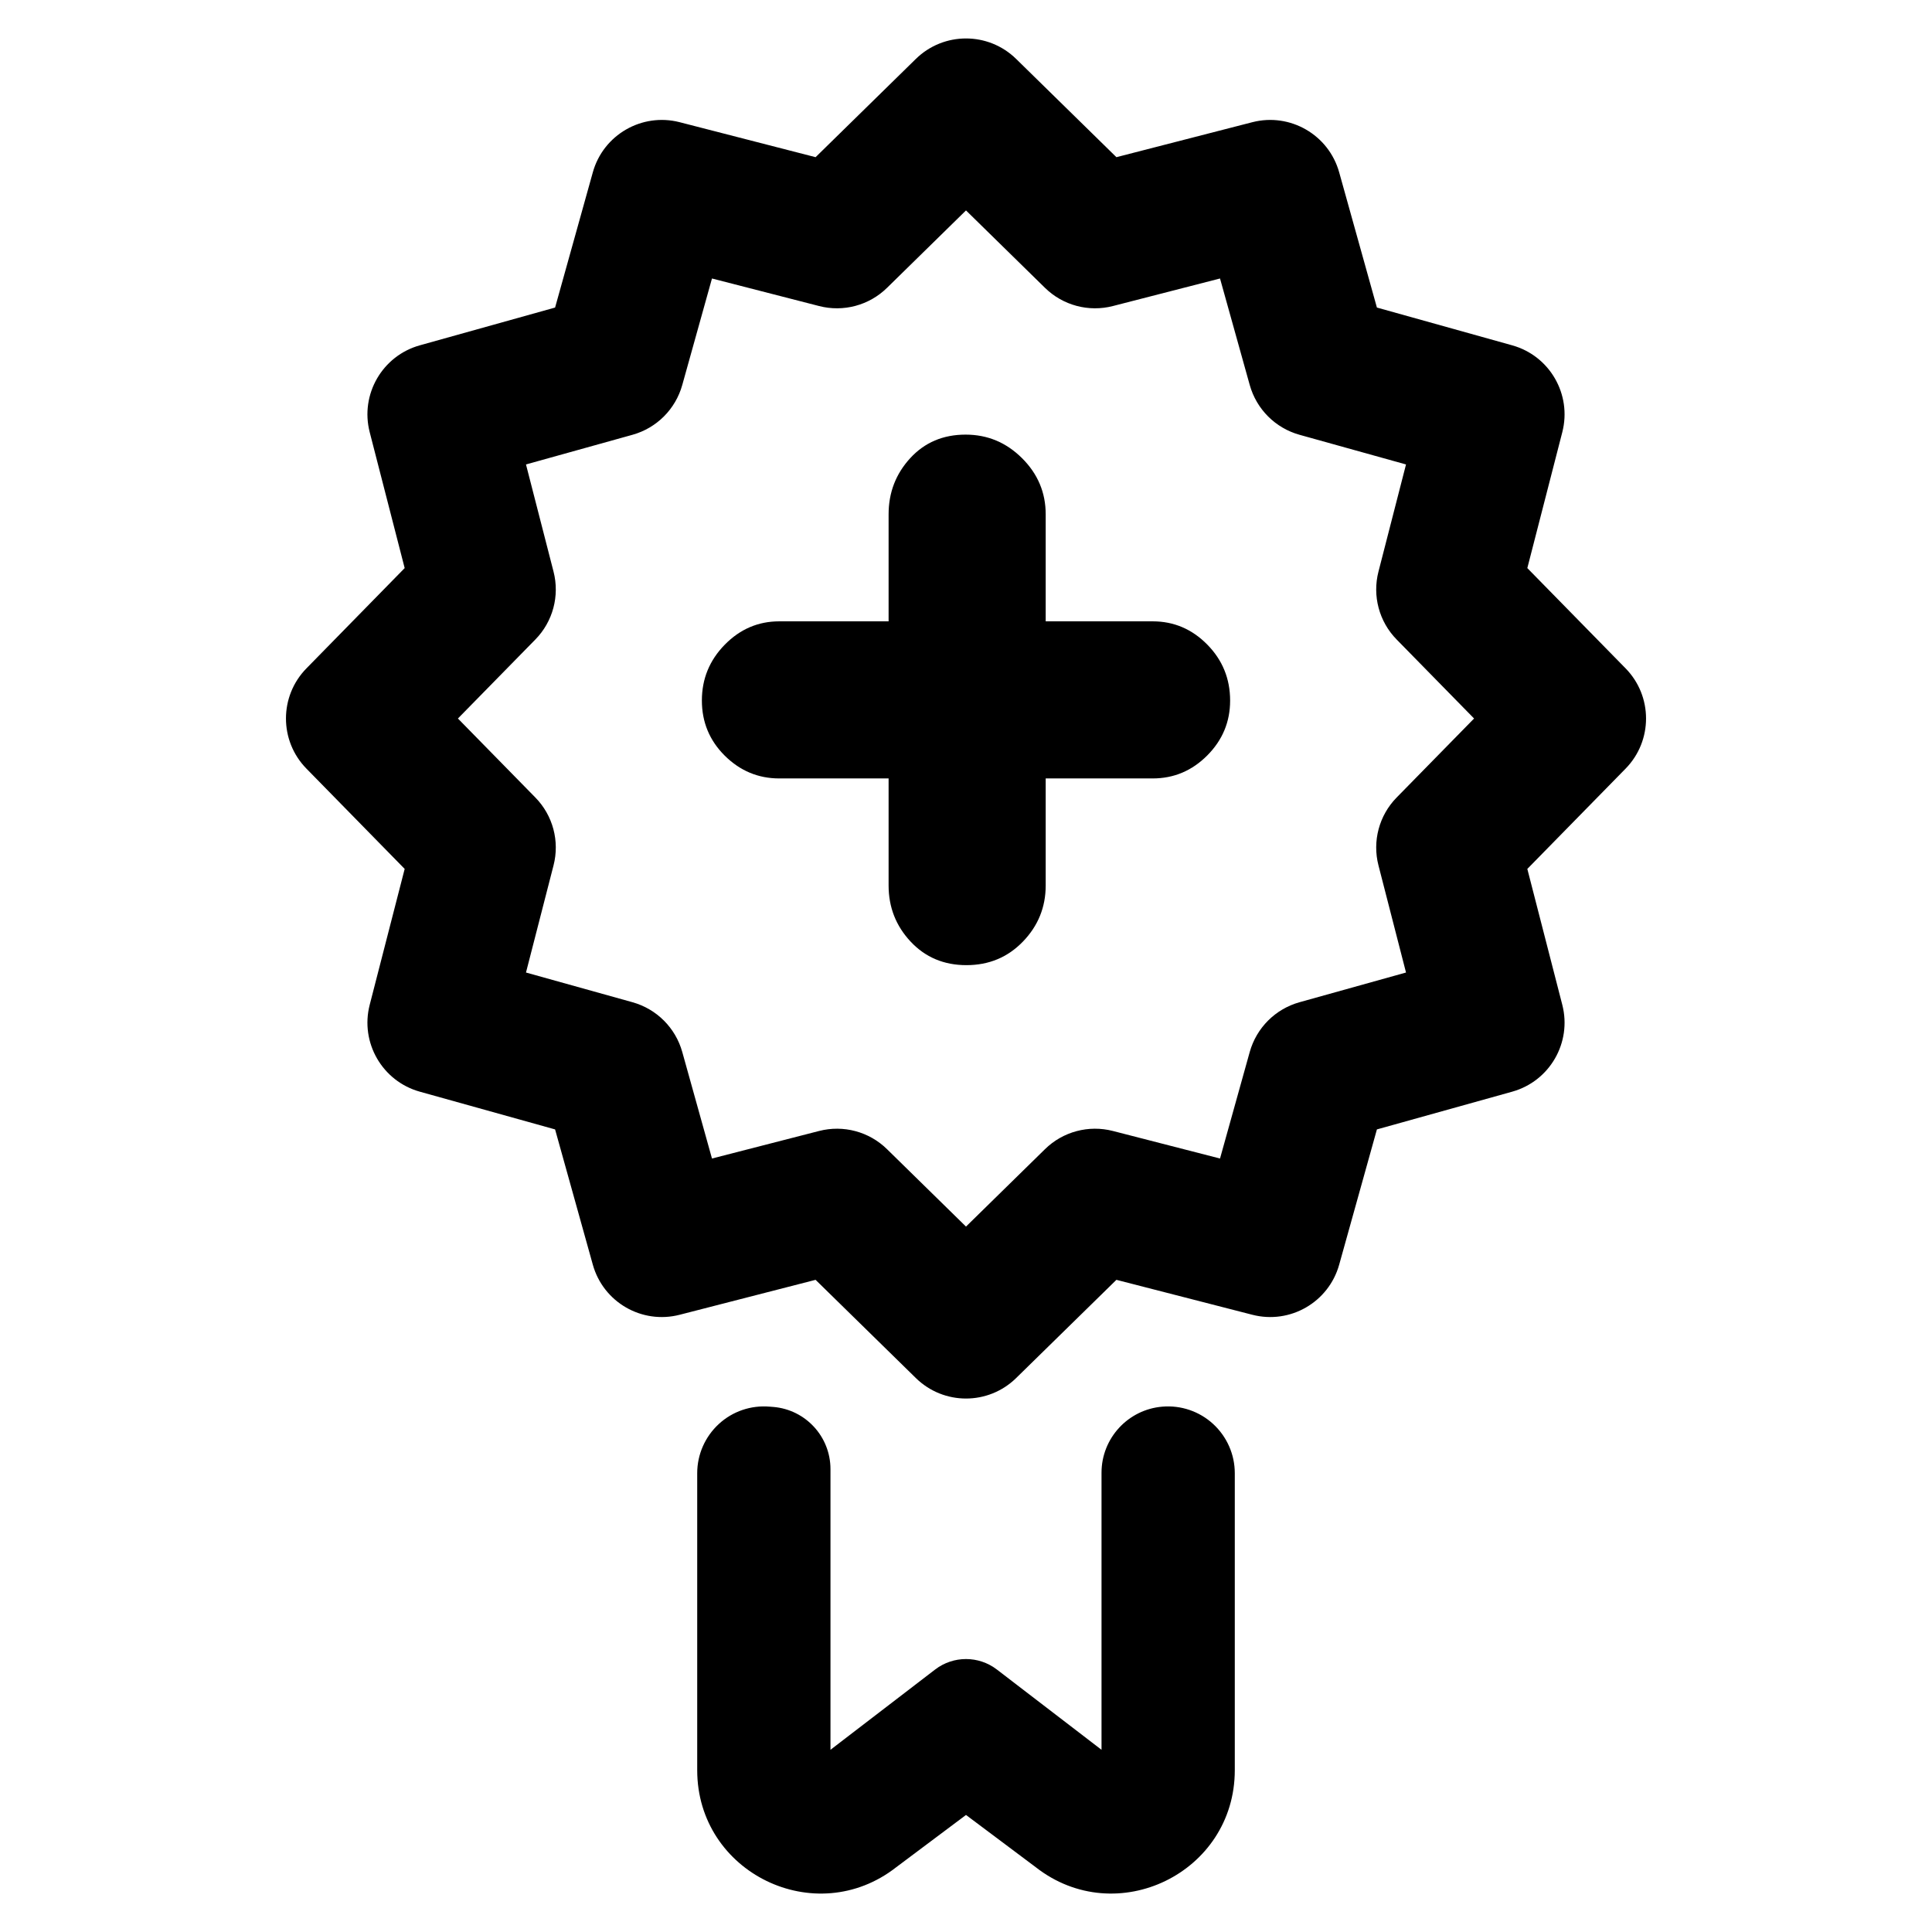 <svg clip-rule="evenodd" fill-rule="evenodd" stroke-linejoin="round" stroke-miterlimit="2" viewBox="0 0 48 48" xmlns="http://www.w3.org/2000/svg"><path d="m25.246 1.464 2.491 2.441 3.377-.869c.939-.241 1.898.313 2.158 1.247l.937 3.358 3.359.938c.934.26 1.488 1.219 1.247 2.158l-.869 3.377 2.441 2.491c.678.692.678 1.8 0 2.492l-2.441 2.491.869 3.377c.241.939-.313 1.898-1.247 2.158l-3.359.937-.937 3.359c-.26.934-1.219 1.488-2.158 1.246l-3.377-.868-2.491 2.44c-.692.679-1.8.679-2.492 0l-2.491-2.44-3.377.868c-.939.242-1.898-.312-2.158-1.246l-.937-3.359-3.359-.937c-.934-.26-1.488-1.219-1.247-2.158l.869-3.377-2.44-2.491c-.679-.692-.679-1.8 0-2.492l2.44-2.491-.869-3.377c-.241-.939.313-1.898 1.247-2.158l3.359-.938.937-3.358c.26-.934 1.219-1.488 2.158-1.247l3.377.869 2.491-2.441c.692-.678 1.8-.678 2.492 0zm-1.246 3.764-1.962 1.923c-.445.437-1.086.608-1.689.452l-2.66-.684-.738 2.645c-.168.602-.636 1.07-1.237 1.238l-2.646.737.684 2.661c.156.603-.015 1.244-.452 1.689l-1.923 1.962 1.923 1.962c.437.445.608 1.086.452 1.689l-.684 2.66 2.646.738c.601.168 1.069.636 1.237 1.237l.738 2.646 2.66-.684c.603-.156 1.244.015 1.689.452l1.962 1.923 1.962-1.923c.445-.437 1.086-.608 1.689-.452l2.66.684.738-2.646c.168-.601.636-1.069 1.237-1.237l2.646-.738-.684-2.66c-.156-.603.015-1.244.452-1.689l1.923-1.962-1.923-1.962c-.437-.445-.608-1.086-.452-1.689l.684-2.661-2.646-.737c-.601-.168-1.069-.636-1.237-1.238l-.738-2.645-2.66.684c-.603.156-1.244-.015-1.689-.452zm4.877 29.72c.462-.04.921.116 1.263.43.343.315.538.759.538 1.222v7.38c0 2.551-2.941 3.982-4.948 2.408l-1.73-1.296-1.73 1.296c-2.007 1.574-4.948.143-4.948-2.408v-7.38c0-.463.195-.907.538-1.222.341-.314.799-.47 1.263-.43l.091.007c.802.068 1.419.738 1.419 1.545v6.973l2.601-1.995c.452-.346 1.08-.346 1.532 0l2.601 1.995v-6.884c0-.855.657-1.569 1.51-1.641zm-9.516-15.608c-.524 0-.975-.189-1.355-.566-.379-.377-.568-.834-.568-1.37 0-.537.189-.999.568-1.386.38-.388.831-.581 1.355-.581h2.716v-2.659c0-.54.179-1.005.537-1.395s.817-.585 1.376-.585c.543 0 1.01.195 1.402.585s.588.855.588 1.395v2.659h2.659c.524 0 .975.192 1.355.577.379.385.568.849.568 1.392 0 .528-.189.982-.568 1.363-.38.381-.831.571-1.355.571h-2.659v2.659c0 .54-.189 1.005-.566 1.395s-.845.585-1.404.585-1.021-.195-1.386-.585-.547-.855-.547-1.395v-2.659z"/></svg>